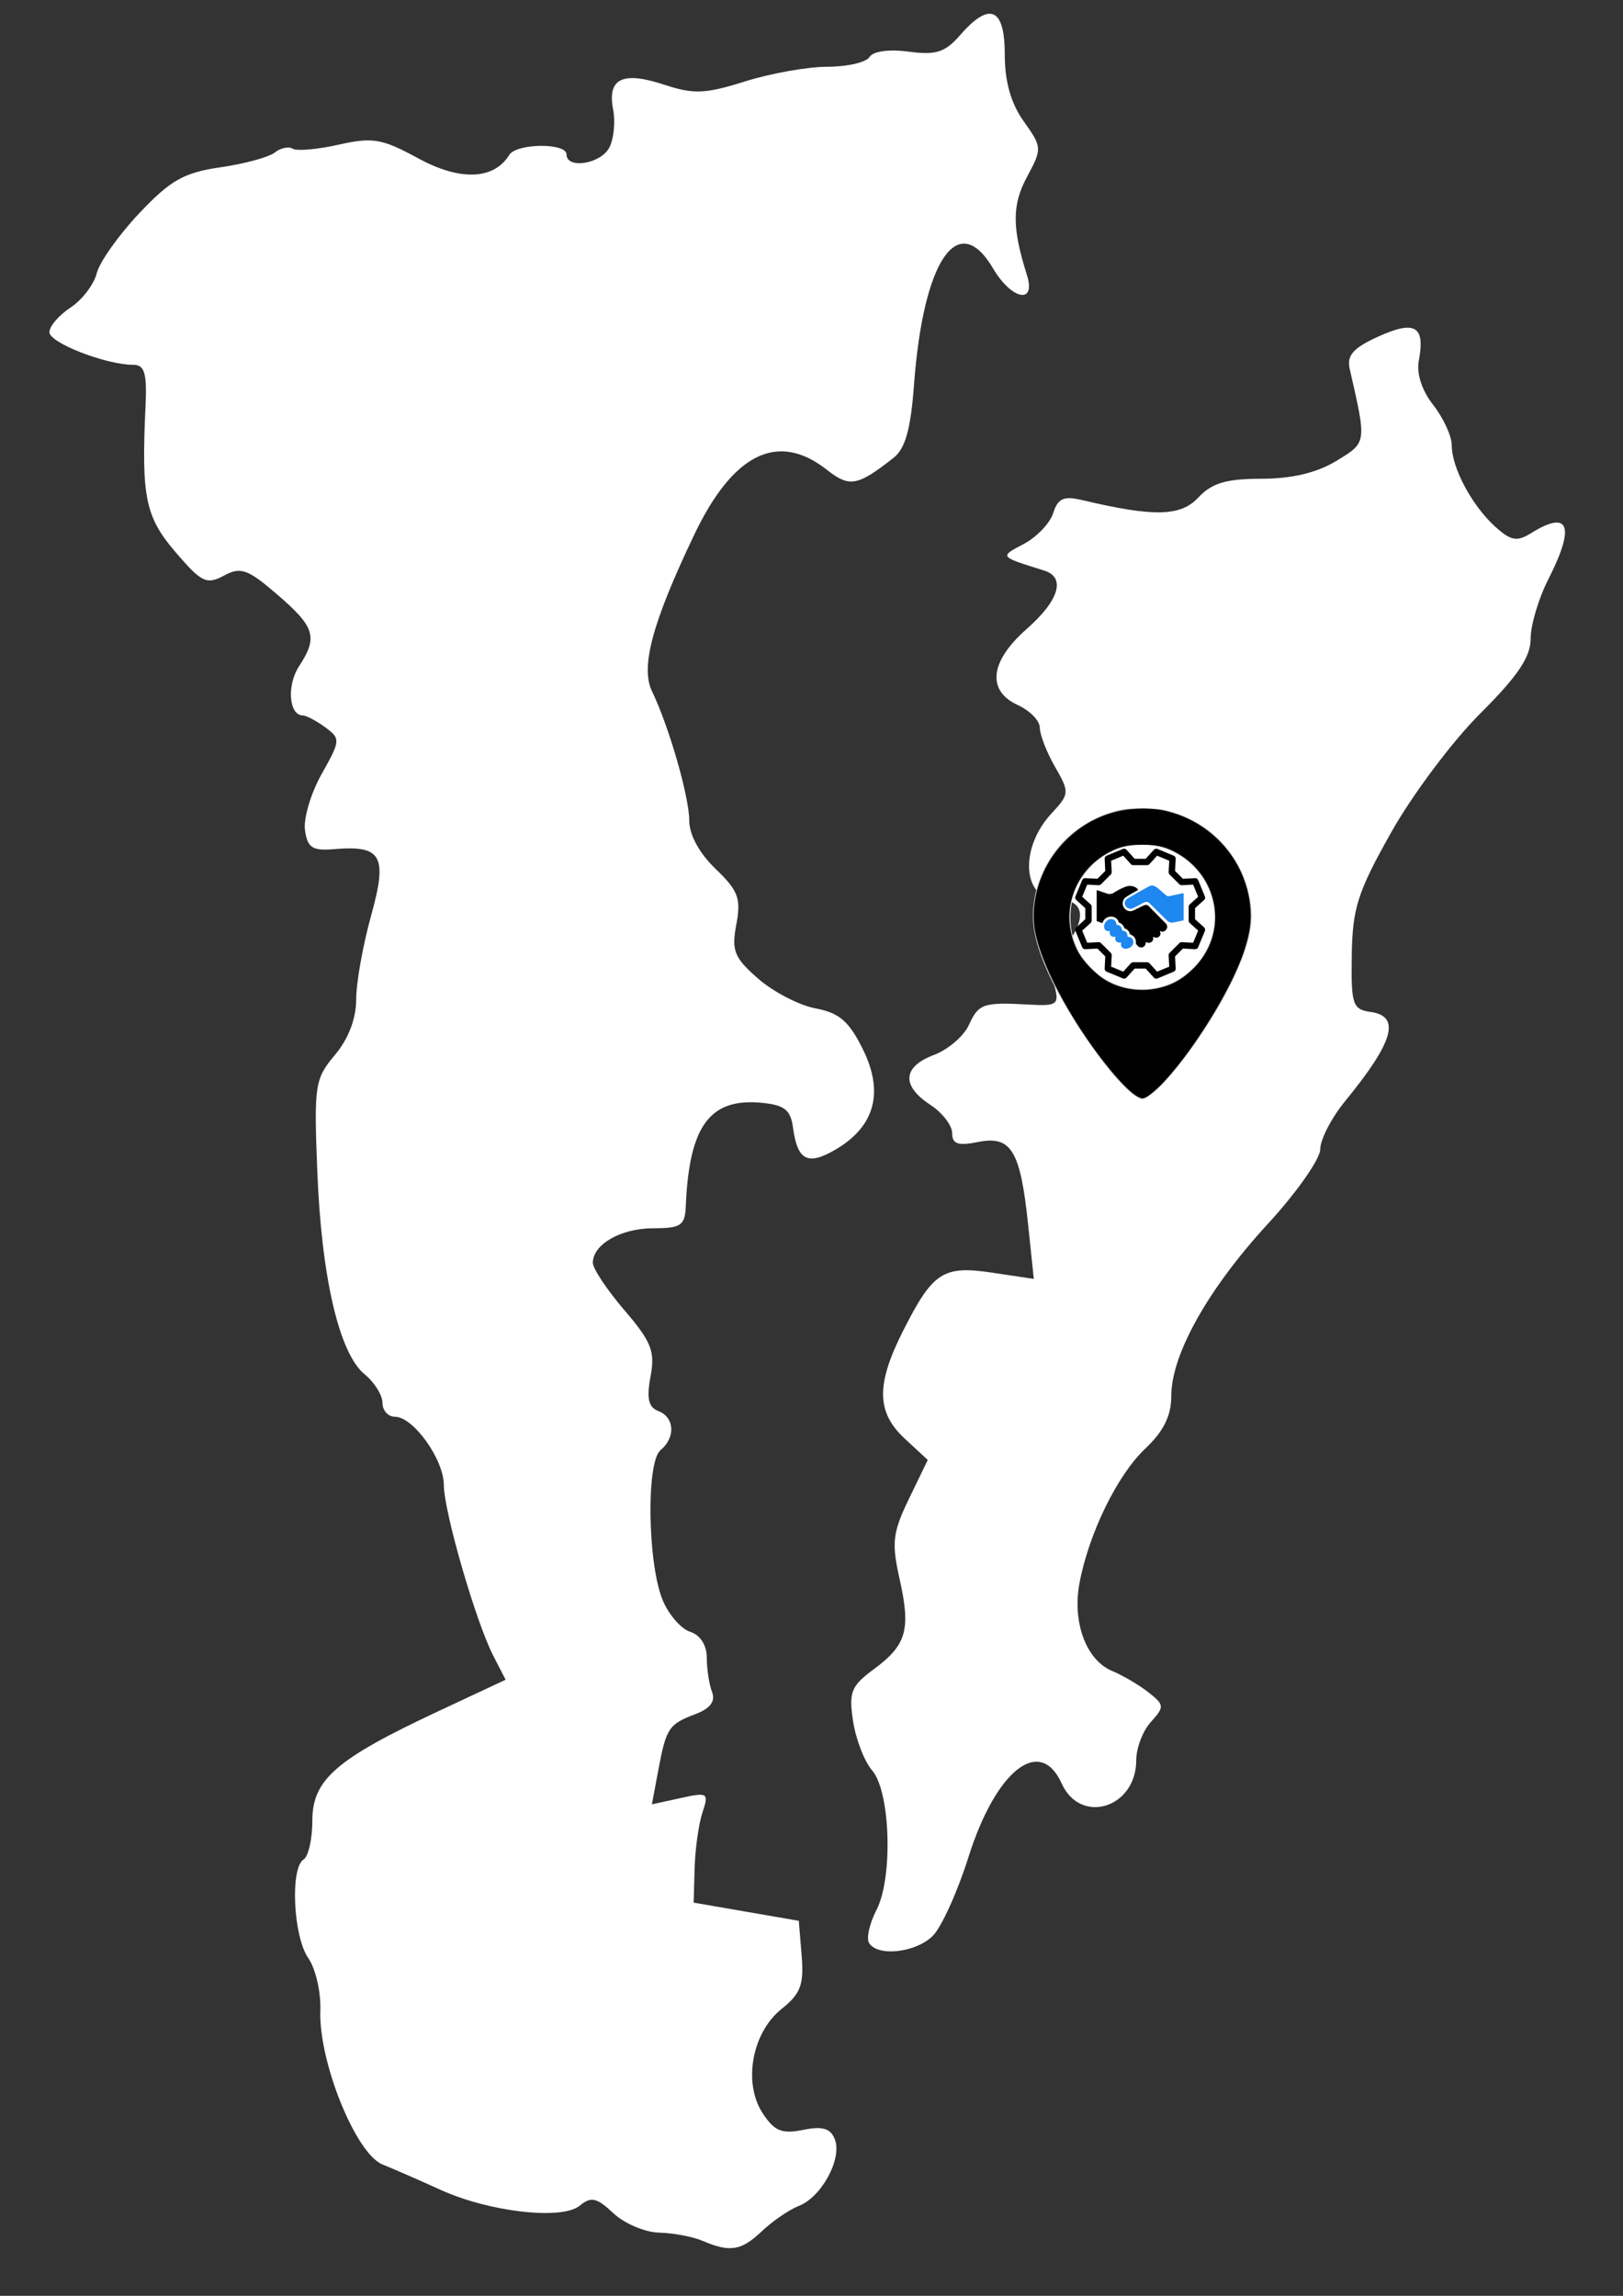 <?xml version="1.0" encoding="UTF-8" standalone="no"?>
<!-- Created with Inkscape (http://www.inkscape.org/) -->

<svg
   xmlns:dc="http://purl.org/dc/elements/1.1/"
   xmlns:cc="http://creativecommons.org/ns#"
   xmlns:rdf="http://www.w3.org/1999/02/22-rdf-syntax-ns#"
   xmlns:svg="http://www.w3.org/2000/svg"
   xmlns="http://www.w3.org/2000/svg"
   xmlns:sodipodi="http://sodipodi.sourceforge.net/DTD/sodipodi-0.dtd"
   xmlns:inkscape="http://www.inkscape.org/namespaces/inkscape"
   width="210mm"
   height="297mm"
   viewBox="0 0 210 297"
   version="1.1"
   id="svg1096"
   inkscape:version="0.92.5 (2060ec1f9f, 2020-04-08)"
   sodipodi:docname="grande_florianopolis.svg">
  <rect x="0" y="0" width="210" height="297" fill="#333333" stroke="none"/>
  <defs
     id="defs1090" />
  <sodipodi:namedview
     id="base"
     pagecolor="#ffffff"
     bordercolor="#666666"
     borderopacity="1.0"
     inkscape:pageopacity="0.0"
     inkscape:pageshadow="2"
     inkscape:zoom="1.4"
     inkscape:cx="430.75386"
     inkscape:cy="611.31586"
     inkscape:document-units="mm"
     inkscape:current-layer="layer1"
     showgrid="false"
     inkscape:window-width="1366"
     inkscape:window-height="740"
     inkscape:window-x="0"
     inkscape:window-y="28"
     inkscape:window-maximized="1"
     inkscape:pagecheckerboard="true" />
  <g
     inkscape:label="Camada 1"
     inkscape:groupmode="layer"
     id="layer1">
    <path
       style="fill:#ffffff;stroke-width:1.134"
       d="m 90.881,289.883 c -1.247,-0.536 -3.766,-1.011 -5.597,-1.054 -1.831,-0.044 -4.495,-1.175 -5.921,-2.514 -2.159,-2.028 -2.885,-2.191 -4.346,-0.978 -2.284,1.896 -11.684,0.828 -18.005,-2.044 -2.579,-1.172 -5.97,-2.653 -7.535,-3.292 -3.466,-1.414 -8.277,-13.359 -8.029,-19.934 0.089,-2.365 -0.617,-5.413 -1.569,-6.773 -1.936,-2.764 -2.353,-11.657 -0.598,-12.742 0.624,-0.385 1.134,-2.651 1.134,-5.036 0,-5.277 3.065,-7.943 16.193,-14.09 l 8.813,-4.126 -1.604,-3.117 c -2.253,-4.379 -6.391,-18.676 -6.391,-22.082 0,-3.299 -3.955,-8.82 -6.32,-8.82 -0.89,0 -1.619,-0.811 -1.619,-1.803 0,-0.992 -1.037,-2.65 -2.305,-3.686 -3.288,-2.687 -5.581,-12.497 -6.124,-26.205 -0.445,-11.227 -0.326,-12.018 2.279,-15.113 1.742,-2.07 2.748,-4.694 2.748,-7.165 0,-2.145 0.86,-6.993 1.911,-10.773 2.174,-7.821 1.418,-9.205 -4.746,-8.687 -2.833,0.238 -3.467,-0.172 -3.789,-2.453 -0.213,-1.507 0.757,-4.774 2.155,-7.262 2.451,-4.362 2.468,-4.577 0.454,-6.05 -1.149,-0.84 -2.446,-1.527 -2.884,-1.527 -1.802,0 -2.107,-3.901 -0.497,-6.357 2.474,-3.776 2.074,-5.087 -2.842,-9.31 -3.822,-3.283 -4.694,-3.59 -6.881,-2.419 -2.239,1.198 -2.902,0.876 -6.258,-3.045 -3.904,-4.56 -4.428,-7.102 -3.881,-18.844 0.2,-4.296 -0.118,-5.387 -1.573,-5.387 -3.55,0 -10.86,-2.84 -10.86,-4.219 0,-0.769 1.227,-2.203 2.727,-3.186 1.5,-0.983 3.026,-2.977 3.391,-4.432 0.365,-1.455 2.842,-4.95 5.503,-7.768 4.049,-4.287 5.764,-5.257 10.501,-5.944 3.114,-0.451 6.277,-1.311 7.03,-1.909 0.752,-0.599 1.8,-0.821 2.329,-0.495 0.529,0.327 3.205,0.09 5.947,-0.526 4.417,-0.992 5.594,-0.789 10.322,1.784 5.387,2.932 9.756,2.764 11.744,-0.453 0.944,-1.527 7.415,-1.588 7.415,-0.07 0,1.933 4.396,1.246 5.525,-0.863 0.588,-1.098 0.813,-3.335 0.5,-4.97 -0.764,-3.999 1.232,-4.961 6.61,-3.187 3.817,1.26 5.316,1.199 10.469,-0.425 3.308,-1.043 8.108,-1.896 10.667,-1.896 2.559,0 5.005,-0.569 5.434,-1.264 0.462,-0.748 2.533,-1.029 5.071,-0.688 3.528,0.473 4.71,0.093 6.65,-2.139 3.818,-4.391 5.777,-3.544 5.777,2.498 0,3.522 0.794,6.327 2.448,8.65 2.39,3.357 2.4,3.527 0.428,7.19 -1.945,3.612 -1.949,6.557 -0.013,12.686 1.22,3.865 -1.962,3.247 -4.382,-0.851 -4.545,-7.694 -9.038,-1.049 -10.231,15.129 -0.417,5.668 -1.127,8.194 -2.632,9.375 -4.688,3.679 -5.705,3.862 -8.639,1.554 -6.342,-4.988 -12.139,-2.138 -17.185,8.451 -5.418,11.37 -6.952,17.079 -5.431,20.221 2.184,4.513 4.812,13.636 4.812,16.706 0,1.841 1.309,4.242 3.412,6.257 2.933,2.81 3.309,3.817 2.679,7.178 -0.641,3.417 -0.284,4.301 2.837,7.026 1.964,1.714 5.305,3.443 7.425,3.84 3.057,0.573 4.322,1.667 6.108,5.277 2.755,5.568 1.571,9.971 -3.486,12.958 -3.635,2.147 -4.979,1.461 -5.554,-2.834 -0.303,-2.262 -1.113,-2.906 -4.013,-3.187 -6.756,-0.654 -9.422,2.969 -9.857,13.393 -0.103,2.477 -0.634,2.835 -4.196,2.835 -4.196,0 -7.83,2.075 -7.83,4.471 0,0.747 1.84,3.508 4.089,6.135 3.502,4.091 3.986,5.323 3.375,8.578 -0.531,2.832 -0.273,3.97 1.015,4.464 2.108,0.809 2.248,3.427 0.271,5.068 -1.862,1.545 -1.667,14.677 0.287,19.395 0.778,1.877 2.38,3.72 3.56,4.095 1.304,0.414 2.146,1.728 2.146,3.347 0,1.466 0.307,3.466 0.682,4.444 0.463,1.206 -0.232,2.126 -2.158,2.858 -3.46,1.316 -3.774,1.792 -4.808,7.305 l -0.819,4.367 3.717,-0.816 c 3.528,-0.775 3.672,-0.68 2.829,1.862 -0.489,1.473 -0.946,4.7 -1.016,7.172 l -0.128,4.494 6.804,1.176 6.804,1.176 0.368,4.519 c 0.305,3.752 -0.134,4.919 -2.589,6.876 -3.842,3.063 -5.025,9.577 -2.454,13.502 1.513,2.309 2.472,2.704 5.231,2.152 2.542,-0.508 3.56,-0.201 4.113,1.24 0.956,2.492 -1.721,7.439 -4.645,8.585 -1.261,0.494 -3.419,1.968 -4.796,3.275 -2.683,2.547 -4.127,2.78 -7.702,1.243 z m 21.568,-38.525 c -0.374,-0.605 0.054,-2.522 0.952,-4.258 2.166,-4.189 1.817,-15.347 -0.565,-18.086 -0.991,-1.139 -2.096,-3.993 -2.454,-6.341 -0.576,-3.771 -0.264,-4.556 2.67,-6.726 4.262,-3.151 4.82,-5.103 3.344,-11.69 -1.051,-4.689 -0.896,-6.008 1.221,-10.38 l 2.425,-5.008 -2.956,-2.74 c -3.702,-3.43 -3.755,-7.017 -0.21,-14.014 3.84,-7.577 5.153,-8.428 11.536,-7.471 l 5.352,0.803 -0.733,-7.012 c -1.002,-9.588 -2.187,-11.555 -6.449,-10.702 -2.625,0.525 -3.38,0.27 -3.38,-1.141 0,-0.999 -1.276,-2.653 -2.835,-3.674 -3.767,-2.468 -3.584,-4.914 0.484,-6.449 1.826,-0.689 3.856,-2.431 4.512,-3.871 1.265,-2.776 1.855,-2.972 7.921,-2.632 3.449,0.193 3.777,-0.043 3.188,-2.293 -0.415,-1.587 0.201,-3.667 1.676,-5.663 2.539,-3.435 2.017,-5.638 -1.337,-5.638 -4.505,0 -4.962,-6.606 -0.769,-11.127 2.353,-2.538 2.368,-2.732 0.466,-6.046 -1.081,-1.883 -1.965,-4.159 -1.965,-5.057 0,-0.898 -1.276,-2.215 -2.835,-2.925 -4.071,-1.855 -3.632,-5.663 1.134,-9.848 4.196,-3.684 5.094,-6.676 2.268,-7.559 -5.87,-1.834 -5.816,-1.763 -2.63,-3.449 1.672,-0.885 3.381,-2.682 3.797,-3.993 0.605,-1.908 1.357,-2.241 3.764,-1.67 9.265,2.199 12.724,2.121 15.015,-0.338 1.745,-1.873 3.595,-2.423 8.166,-2.426 3.933,-0.003 7.17,-0.773 9.678,-2.302 3.975,-2.423 3.948,-2.239 1.743,-11.891 -0.405,-1.773 0.439,-2.725 3.739,-4.221 4.707,-2.133 6.049,-1.324 5.198,3.131 -0.32,1.675 0.395,3.872 1.872,5.75 1.315,1.672 2.391,4.016 2.391,5.211 0,2.908 2.611,7.796 5.618,10.517 2.025,1.833 2.826,1.979 4.637,0.848 4.956,-3.095 5.756,-0.932 2.22,6.004 -1.247,2.447 -2.268,5.885 -2.268,7.639 0,2.376 -1.666,4.849 -6.521,9.683 -3.587,3.571 -8.77,10.488 -11.52,15.371 -4.337,7.703 -5.013,9.805 -5.103,15.877 -0.096,6.432 0.102,7.028 2.447,7.361 3.923,0.557 2.98,3.856 -3.293,11.52 -1.775,2.169 -3.23,4.976 -3.232,6.237 -0.002,1.261 -3.057,5.61 -6.788,9.665 -7.707,8.373 -12.487,16.887 -12.487,22.241 0,2.579 -0.989,4.584 -3.37,6.831 -3.617,3.413 -7.316,10.989 -8.515,17.437 -0.936,5.033 0.883,9.92 4.21,11.31 1.415,0.591 3.551,1.85 4.749,2.797 2.039,1.613 2.057,1.854 0.283,3.814 -1.041,1.151 -1.893,3.376 -1.893,4.946 0,6.182 -7.202,8.425 -9.65,3.005 -2.807,-6.214 -8.511,-1.706 -12.057,9.529 -1.413,4.478 -3.487,9.06 -4.607,10.18 -2.184,2.184 -7.136,2.746 -8.254,0.937 z"
       id="path1198"
       inkscape:connector-curvature="0" />
    <g
       transform="matrix(3.589,0,0,3.589,-216.104,-324.608)"
       id="g1240">
      <path
         inkscape:connector-curvature="0"
         id="path1246"
         d="m 101.16,129.974 c -0.557,-0.345 -1.848,-2.025 -2.629,-3.42 -0.728,-1.3 -1.08,-2.307 -1.079,-3.085 0.002,-1.828 1.339,-3.462 3.135,-3.831 2.43,-0.499 4.746,1.369 4.749,3.831 4.2e-4,0.392 -0.053,0.687 -0.219,1.204 -0.465,1.448 -1.861,3.696 -3.036,4.891 -0.503,0.512 -0.65,0.577 -0.92,0.41 z m 0.779,-3.93 c 0.454,-0.094 0.916,-0.352 1.279,-0.714 0.525,-0.524 0.765,-1.096 0.765,-1.824 0,-1.456 -1.136,-2.594 -2.589,-2.594 -1.453,0 -2.589,1.138 -2.589,2.594 0,0.729 0.24,1.301 0.765,1.823 0.355,0.354 0.767,0.592 1.208,0.699 0.309,0.075 0.843,0.082 1.163,0.016 z"
         style="fill:#e6e6e6;fill-opacity:1;stroke-width:0.047" />
      <path
         inkscape:connector-curvature="0"
         id="path1244"
         d="m 101.134,129.928 c -0.756,-0.485 -2.382,-2.789 -3.106,-4.401 -0.44,-0.98 -0.613,-1.698 -0.558,-2.31 0.151,-1.671 1.242,-3.009 2.85,-3.495 0.371,-0.112 0.496,-0.127 1.073,-0.127 0.577,0 0.702,0.015 1.073,0.127 1.607,0.487 2.698,1.825 2.85,3.495 0.055,0.612 -0.118,1.33 -0.558,2.31 -0.58,1.292 -1.722,3.021 -2.639,3.993 -0.251,0.266 -0.62,0.541 -0.726,0.541 -0.028,0 -0.145,-0.06 -0.259,-0.133 z m 0.982,-3.911 c 1.159,-0.317 1.996,-1.519 1.891,-2.714 -0.132,-1.51 -1.522,-2.622 -2.996,-2.395 -1.464,0.225 -2.488,1.669 -2.19,3.088 0.322,1.529 1.793,2.433 3.294,2.021 z"
         style="fill:#8c8c8c;fill-opacity:1;stroke-width:0.047" />
      <path
         inkscape:connector-curvature="0"
         id="path1242"
         d="m 101.251,129.986 c -0.303,-0.157 -0.853,-0.743 -1.464,-1.558 -1.214,-1.621 -2.169,-3.548 -2.282,-4.604 -0.172,-1.618 0.802,-3.244 2.349,-3.919 0.709,-0.31 1.625,-0.397 2.379,-0.227 1.642,0.37 2.889,1.771 3.047,3.422 0.051,0.535 -0.005,0.968 -0.208,1.596 -0.501,1.555 -2.233,4.241 -3.307,5.128 -0.267,0.221 -0.351,0.247 -0.515,0.162 z m 0.793,-3.936 c 0.483,-0.124 0.821,-0.324 1.219,-0.721 1.208,-1.207 0.949,-3.188 -0.536,-4.089 -0.441,-0.267 -0.743,-0.346 -1.334,-0.346 -0.59,0 -0.893,0.079 -1.334,0.346 -1.205,0.731 -1.635,2.207 -1.011,3.466 0.177,0.357 0.693,0.889 1.07,1.102 0.561,0.318 1.276,0.408 1.926,0.242 z"
         style="fill:#000000;fill-opacity:1;stroke-width:0.047" />
    </g>
    <g
       inkscape:label="Camada 1"
       id="layer1-6"
       transform="matrix(2.067,0,0,2.067,138.985,-486.757)">
      <rect
         style="fill:none;stroke-width:0.265"
         id="rect88"
         width="8.486"
         height="8.452"
         x="0"
         y="288.548" />
      <g
         id="g52"
         transform="matrix(0.015,0,0,0.015,-4.78,284.561)"
         style="fill:#000000"
         inkscape:export-xdpi="96"
         inkscape:export-ydpi="96">
        <g
           id="g42"
           style="fill:#000000" />
        <g
           id="g50"
           style="fill:#000000">
          <g
             id="g1061"
             transform="matrix(17.484,0,0,17.484,-16558.31,-8826.602)">
            <g
               id="g1026"
               transform="matrix(0.057,0,0,0.057,947.172,504.992)">
              <g
                 id="g1016">
                <path
                   id="path1014"
                   d="m 823.92,563.15 v -46.3 l 37.87,-34.19 c 4.18,-3.78 5.54,-9.78 3.38,-14.99 l -28.24,-68.19 c -2.16,-5.21 -7.35,-8.48 -12.99,-8.21 l -50.95,2.6 -32.74,-32.74 2.6,-50.95 c 0.29,-5.63 -3,-10.83 -8.21,-12.99 l -68.19,-28.25 c -5.21,-2.16 -11.21,-0.8 -14.99,3.38 l -34.19,37.87 h -46.3 L 536.78,272.32 C 533,268.14 527,266.78 521.79,268.94 l -68.19,28.24 c -5.21,2.16 -8.5,7.36 -8.21,12.99 l 2.6,50.95 -32.74,32.74 -50.95,-2.6 c -5.63,-0.28 -10.83,3 -12.99,8.21 l -28.24,68.19 c -2.16,5.21 -0.8,11.21 3.38,14.99 l 37.87,34.19 v 46.3 l -37.87,34.19 c -4.18,3.78 -5.54,9.78 -3.38,14.99 l 28.24,68.19 c 2.16,5.21 7.36,8.5 12.99,8.21 l 50.95,-2.6 32.75,32.74 -2.6,50.95 c -0.29,5.63 3,10.83 8.21,12.99 l 68.19,28.24 c 5.21,2.16 11.21,0.8 14.99,-3.38 l 34.19,-37.87 h 46.3 l 34.19,37.87 c 2.58,2.86 6.2,4.4 9.89,4.4 1.71,0 3.45,-0.33 5.1,-1.01 l 68.19,-28.24 c 5.21,-2.16 8.5,-7.36 8.21,-12.99 l -2.6,-50.95 32.74,-32.74 50.95,2.6 c 5.64,0.28 10.83,-3 12.99,-8.21 l 28.24,-68.19 c 2.16,-5.21 0.8,-11.21 -3.38,-14.99 z m -8.02,98.48 -47.48,-2.43 c -3.78,-0.19 -7.44,1.22 -10.1,3.89 l -41.11,41.11 c -2.67,2.67 -4.08,6.34 -3.88,10.1 l 2.43,47.47 -50.81,21.05 -31.85,-35.28 c -2.53,-2.8 -6.12,-4.4 -9.89,-4.4 h -58.14 c -3.77,0 -7.36,1.6 -9.89,4.4 l -31.85,35.28 -50.81,-21.05 2.43,-47.47 c 0.19,-3.77 -1.22,-7.44 -3.89,-10.1 l -41.11,-41.11 c -2.67,-2.67 -6.33,-4.08 -10.1,-3.89 l -47.47,2.43 -21.05,-50.81 35.28,-31.85 c 2.8,-2.53 4.4,-6.12 4.4,-9.89 v -58.14 c 0,-3.77 -1.6,-7.36 -4.4,-9.89 l -35.28,-31.85 21.05,-50.81 47.47,2.43 c 3.77,0.19 7.44,-1.22 10.1,-3.89 l 41.11,-41.11 c 2.67,-2.67 4.08,-6.34 3.89,-10.1 l -2.43,-47.47 50.81,-21.05 31.85,35.28 c 2.53,2.8 6.12,4.4 9.89,4.4 h 58.14 c 3.77,0 7.36,-1.6 9.89,-4.4 l 31.85,-35.28 50.81,21.05 -2.43,47.47 c -0.19,3.77 1.22,7.44 3.88,10.1 l 41.11,41.11 c 2.67,2.67 6.33,4.08 10.1,3.89 l 47.48,-2.43 21.05,50.81 -35.28,31.85 c -2.8,2.53 -4.4,6.12 -4.4,9.89 v 58.14 c 0,3.77 1.6,7.36 4.4,9.89 l 35.28,31.85 z"
                   inkscape:connector-curvature="0"
                   style="fill:#000000;fill-opacity:1;stroke:none;stroke-width:4.909;stroke-miterlimit:4;stroke-dasharray:none;stroke-opacity:1" />
              </g>
              <g
                 id="g1024">
                <path
                   id="path1018"
                   d="m 543.56,636.72 c -1.98,-0.28 -2.31,-1.12 -2.44,-3.14 -0.37,-6.09 -1.84,-11.89 -6.03,-16.2 -3.82,-3.92 -9.14,-6.39 -14.97,-6.36 -2.75,0.01 -2.31,-1.64 -2.39,-3.43 -0.26,-5.47 -2.19,-10.53 -5.87,-14.33 -3.73,-3.8 -8.85,-6.44 -14.47,-6.33 -1.8,0.03 -2.76,-0.73 -2.91,-3.7 -0.28,-5.38 -2.24,-10.33 -5.86,-14.06 -4.21,-4.33 -10.01,-6.71 -16.31,-6.71 -6.69,0 -13.14,2.63 -18.17,7.43 -10.24,9.82 -15.75,26.78 -6.79,37.05 3.58,4.09 7.74,6.07 12.73,6.07 1.56,0 3.08,-0.2 4.56,-0.5 1.32,-0.27 3.16,-0.06 2.59,2.42 -1.06,4.63 -1.6,9.86 3.24,15.99 3.24,4.1 7.44,6.18 12.51,6.18 1.36,0 2.71,-0.15 4.02,-0.38 1.65,-0.29 4.39,-0.77 3.45,2.79 -1.23,4.63 -1.38,9.88 3.26,15.54 3.26,3.95 7.7,5.95 13.2,5.95 1.49,0 2.99,-0.15 4.46,-0.39 1.63,-0.26 4.09,-0.02 3.01,3.69 -1.46,5 -1.38,10.75 3.81,16.61 3.48,3.96 8.73,6.06 15.18,6.06 0,0 0,0 0,0 8.6,0 18.07,-3.74 24.14,-9.53 5.07,-4.85 8.05,-11.49 8.18,-18.22 0.12,-6.1 -2.08,-11.8 -6.19,-16.04 -4.09,-4.15 -9.81,-5.59 -15.94,-6.46 z"
                   class="st0"
                   inkscape:connector-curvature="0"
                   style="fill:#1e87f0;fill-opacity:1;stroke:none;stroke-width:4.909;stroke-miterlimit:4;stroke-dasharray:none;stroke-opacity:1" />
                <path
                   id="path1020"
                   d="m 630.42,508.75 c -6.59,-6.59 -12.34,-7.09 -22.98,-2.49 -10.64,4.6 -26.9,13.45 -34.05,16.82 -0.04,0.02 -0.08,0.04 -0.12,0.06 -9.37,4.91 -16.4,6.66 -19.62,6.66 -18.09,-0.12 -32.81,-14.81 -32.81,-32.75 0,-11.3 5.8,-21.67 15.53,-27.73 0.04,-0.03 0.08,-0.05 0.12,-0.08 13.96,-9.66 46.49,-26.99 46.82,-27.16 0.79,-0.42 1.36,-1.17 1.55,-2.06 0.18,-0.88 -0.03,-1.8 -0.59,-2.5 -0.45,-0.56 -11.18,-13.83 -34.31,-13.83 -22.56,0 -67.46,29.25 -69.32,30.47 -0.06,0.04 -5.66,3.48 -14.45,3.48 -4.71,0 -9.52,-0.98 -14.29,-2.91 -0.05,-0.02 -0.09,-0.04 -0.14,-0.05 l -35.69,-12.43 c -0.93,-0.32 -1.95,-0.18 -2.76,0.39 -0.8,0.57 -1.28,1.49 -1.28,2.47 v 124.04 c 0,1.35 0.89,2.54 2.19,2.91 0.1,0.03 10.15,2.95 19.04,6.58 0.77,0.32 1.63,0.3 2.39,-0.04 0.76,-0.34 1.34,-0.98 1.62,-1.76 1.99,-5.68 5.12,-10.62 9.26,-14.65 6.75,-6.43 16.15,-10.12 25.79,-10.12 9.38,0 18.17,3.52 24.12,9.64 3.82,3.97 6.44,8.63 7.8,13.85 0.26,1.02 1.04,1.82 2.04,2.14 5.11,1.58 9.74,4.4 13.39,8.16 3.79,3.91 6.42,8.55 7.81,13.82 0.27,1.01 1.04,1.82 2.04,2.13 5.09,1.57 9.72,4.4 13.39,8.17 4.1,4.23 6.96,9.48 8.28,15.18 0.25,1.07 1.05,1.92 2.11,2.23 5.29,1.54 10.12,4.44 13.98,8.37 7.22,7.42 10.37,17.87 8.65,28.68 -0.14,0.88 0.11,1.77 0.69,2.45 0.1,0.11 0.2,0.21 0.3,0.31 1.26,1.43 5.52,6.13 8.18,8.81 3.53,3.54 8.25,5.48 13.27,5.48 5.02,0 9.74,-1.95 13.29,-5.49 3.64,-3.66 5.46,-8.46 5.47,-13.27 0,-2.71 2.49,-3.95 3.88,-3.14 2.83,1.64 6.06,2.52 9.42,2.52 5.02,0 9.73,-1.94 13.28,-5.48 4.66,-4.66 5.99,-10.4 4.69,-16.44 -0.39,-1.82 0.76,-3.58 3.01,-2.31 2.98,1.69 6.3,2.72 9.77,2.72 4.95,0 9.61,-1.92 13.09,-5.41 5.4,-5.4 6.38,-12.92 3.07,-19.55 -0.76,-1.53 0.33,-3.2 2.63,-2.24 2.18,0.91 4.2,2.15 6.5,2.15 5.02,0 11.06,-2.96 14.61,-6.49 7.29,-7.29 8.73,-19.59 1.44,-26.94 -0.21,-0.19 -68.99,-70.26 -72.1,-73.37 z"
                   inkscape:connector-curvature="0"
                   style="fill:#000000;fill-opacity:1;stroke:none;stroke-width:4.909;stroke-miterlimit:4;stroke-dasharray:none;stroke-opacity:1" />
                <path
                   id="path1022"
                   d="m 772.52,454.21 c -0.34,0.08 -34.55,7.73 -56.16,12.3 -1.2,0.25 -2.4,0.38 -3.56,0.38 -5.16,0 -8.26,-2.44 -8.33,-2.5 -0.17,-0.15 -17.36,-14.95 -36.4,-30.97 -9.36,-7.89 -16.69,-11.4 -23.78,-11.4 -4.52,0 -8.94,1.33 -14.81,4.45 -18.09,9.61 -63.44,35.03 -85.08,48.15 -9.91,5.54 -14.93,12.9 -14.93,21.87 0,5.23 2.56,10.97 6.84,15.37 4.73,4.86 10.89,7.53 17.36,7.53 4.21,0 8.45,-1.12 12.5,-3.28 8.73,-4.24 25.4,-13.17 42.48,-22.17 4.01,-2.11 7.93,-3.19 11.68,-3.19 7.18,0 11.34,3.89 11.48,4.02 0.59,0.59 59.67,59.33 76.23,75.21 5.16,4.96 11.83,7.48 19.8,7.48 4.38,0 44.98,-8.74 45.93,-8.92 1.42,-0.28 2.45,-1.53 2.45,-2.98 v -108.4 c 0,-0.92 -0.42,-1.79 -1.14,-2.37 -0.72,-0.56 -1.66,-0.78 -2.56,-0.58 z"
                   class="st0"
                   inkscape:connector-curvature="0"
                   style="fill:#1e87f0;fill-opacity:1;stroke:none;stroke-width:4.909;stroke-miterlimit:4;stroke-dasharray:none;stroke-opacity:1" />
              </g>
            </g>
          </g>
        </g>
      </g>
    </g>
  </g>
</svg>
